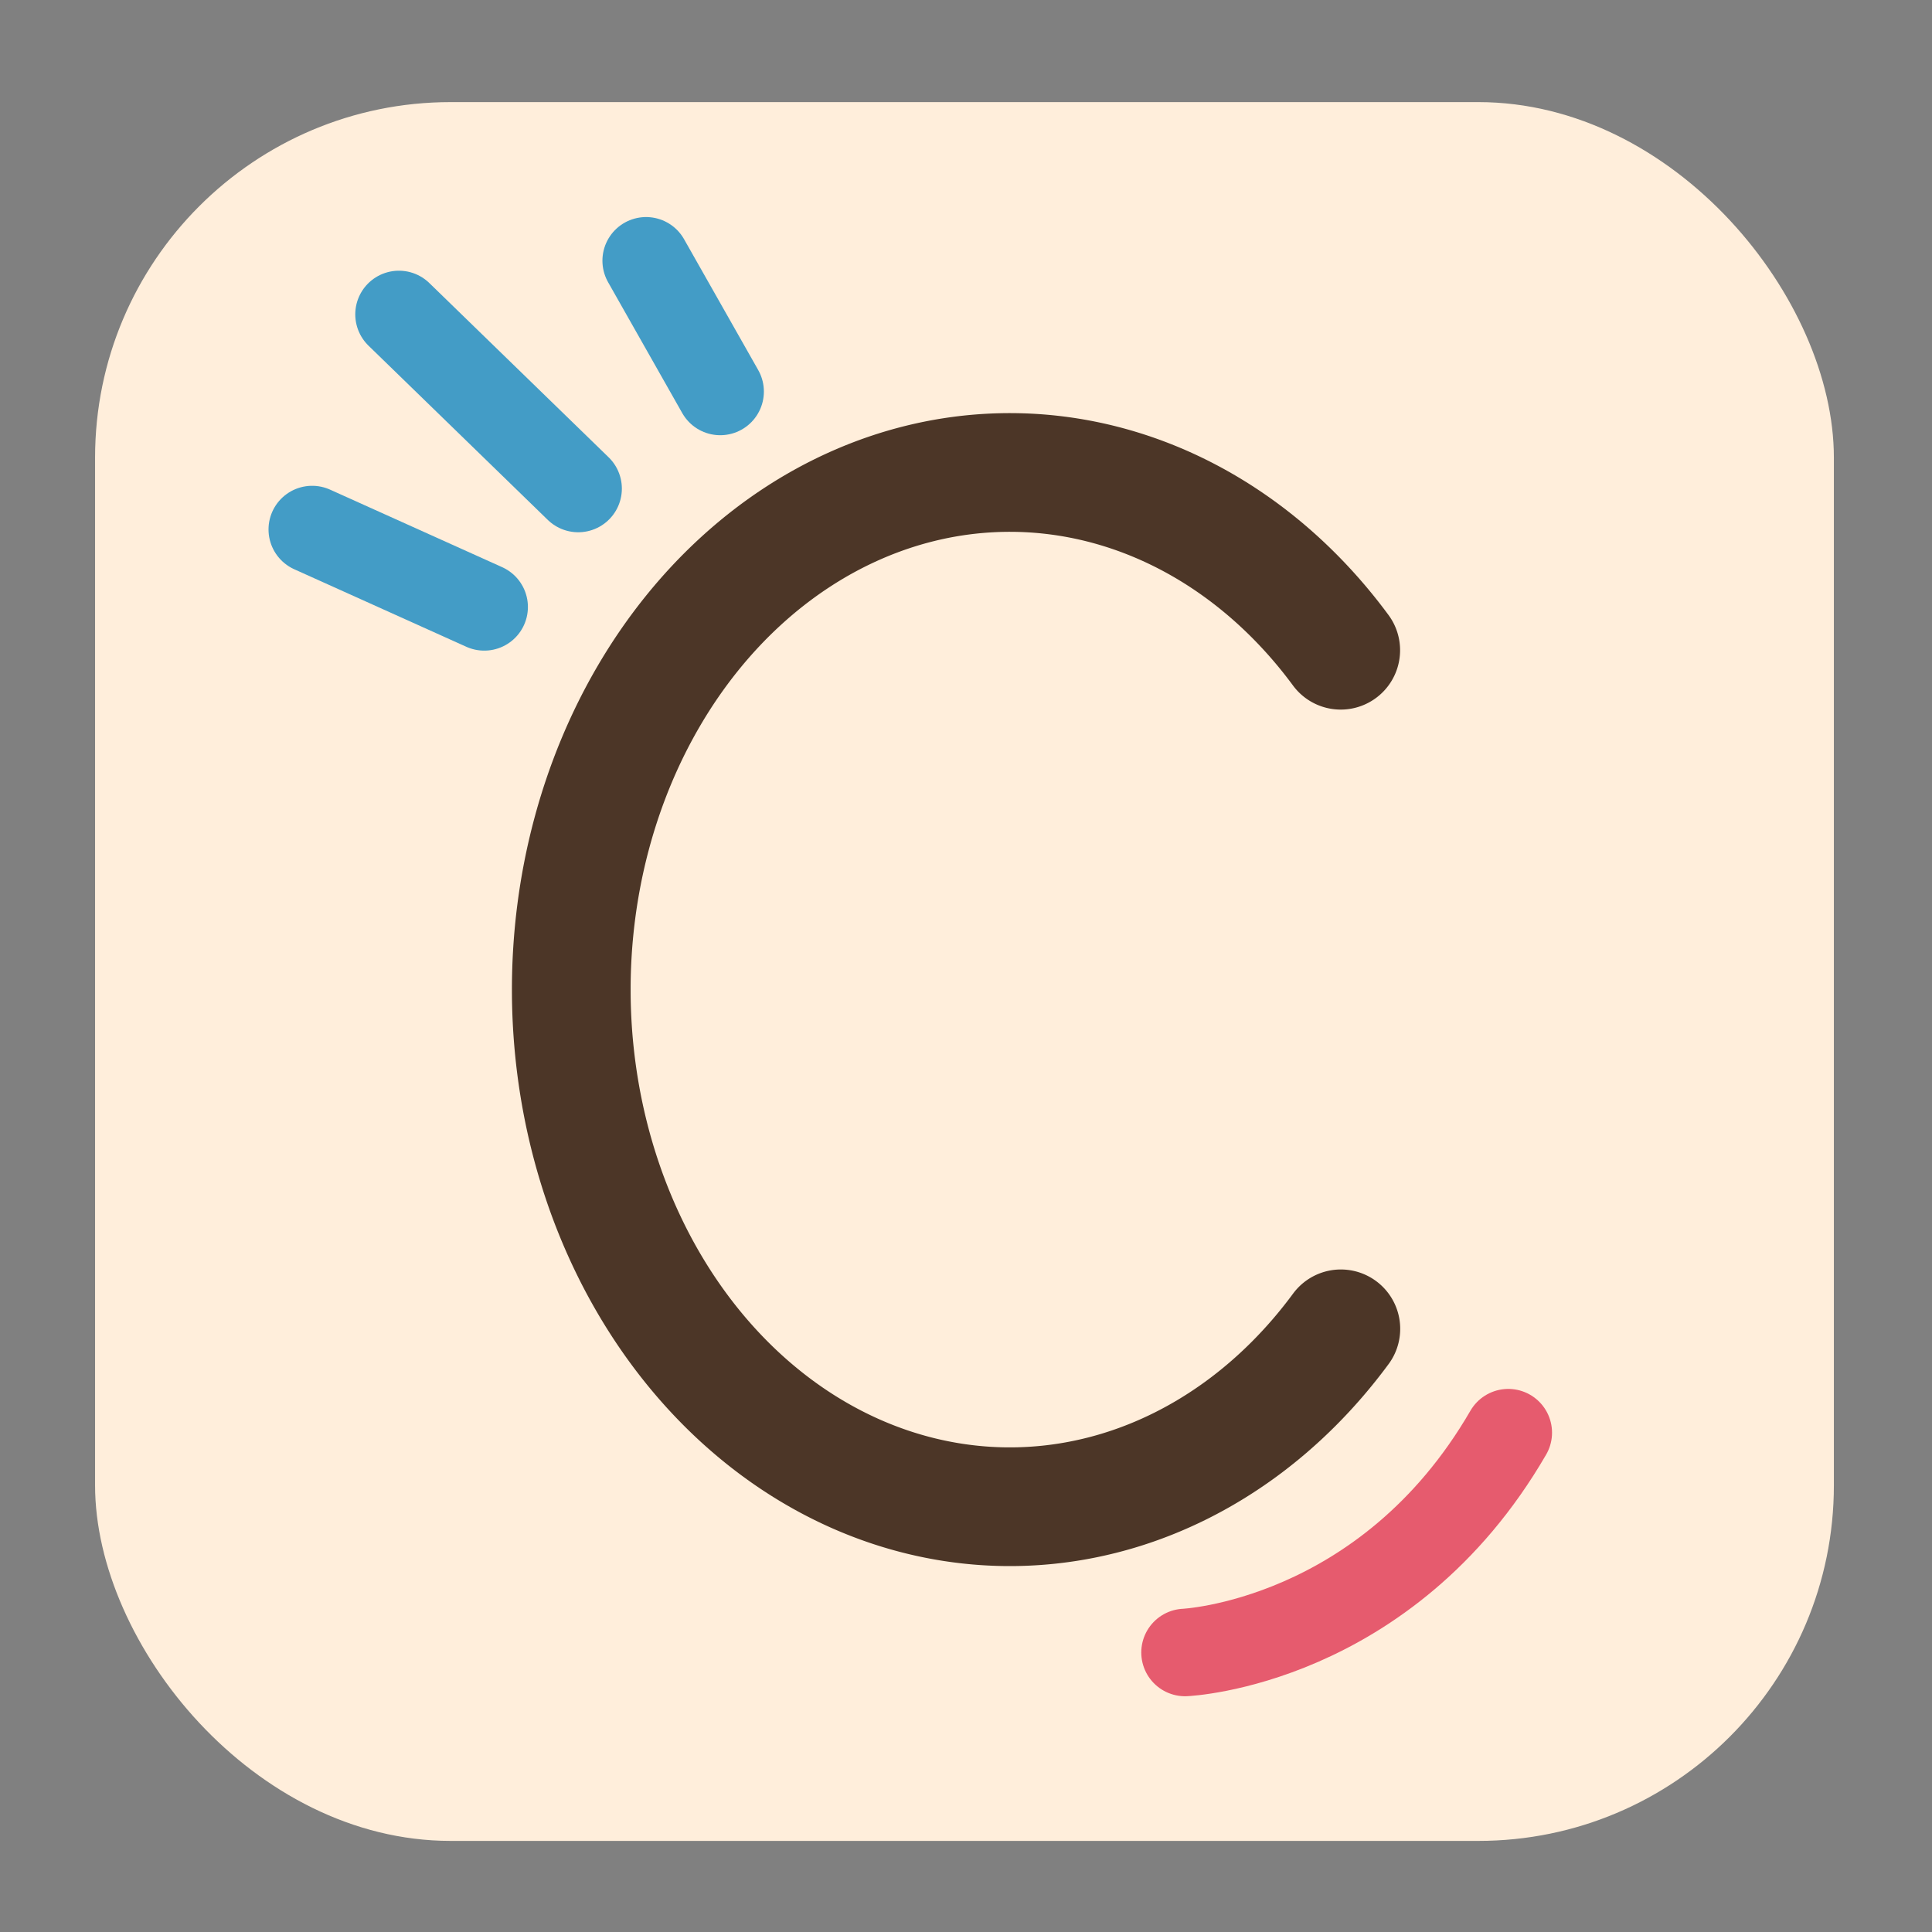 <?xml version="1.0" encoding="UTF-8" standalone="no"?>
<!-- Created with Inkscape (http://www.inkscape.org/) -->

<svg
   width="100mm"
   height="100mm"
   viewBox="0 0 100 100"
   version="1.1"
   id="svg5"
   xml:space="preserve"
   sodipodi:docname="logoicone.svg"
   inkscape:export-filename="logoicone.svg"
   inkscape:export-xdpi="96"
   inkscape:export-ydpi="96"
   xmlns:inkscape="http://www.inkscape.org/namespaces/inkscape"
   xmlns:sodipodi="http://sodipodi.sourceforge.net/DTD/sodipodi-0.dtd"
   xmlns="http://www.w3.org/2000/svg"
   xmlns:svg="http://www.w3.org/2000/svg"><rect x="0" y="0" width="100" height="100" fill="#808080" stroke="none"/><sodipodi:namedview
     id="namedview10"
     pagecolor="#ffffff"
     bordercolor="#000000"
     borderopacity="0.25"
     inkscape:showpageshadow="2"
     inkscape:pageopacity="0"
     inkscape:pagecheckerboard="0"
     inkscape:deskcolor="#d1d1d1"
     inkscape:document-units="mm"
     showgrid="false" /><defs
     id="defs2" /><rect
     style="fill:#ffeedb;fill-opacity:1;stroke:#4c3627;stroke-width:0.5;stroke-linecap:round;stroke-opacity:0"
     id="rect1571"
     width="90"
     height="90"
     x="4.921"
     y="5.285"
     ry="18.403" /><g
     id="layer1"><path
       style="fill:#4c3627;fill-opacity:0;stroke:#4c3627;stroke-width:6.144;stroke-linecap:round;stroke-dasharray:none;stroke-opacity:1"
       id="path4627"
       d="M 69.402,68.78 A 22.7,26.767 0 0 1 44.323,76.295 22.7,26.767 0 0 1 29.569,51.227 22.7,26.767 0 0 1 44.314,26.152 22.7,26.767 0 0 1 69.396,33.656" /><path
       style="fill:#e65b6e;fill-opacity:1;stroke:#439cc6;stroke-width:4.519;stroke-linecap:round;stroke-dasharray:none;stroke-opacity:1"
       d="m 20.648,16.271 9.28,9.019"
       id="path10542" /><path
       style="fill:#e65b6e;fill-opacity:1;stroke:#439cc6;stroke-width:4.519;stroke-linecap:round;stroke-dasharray:none;stroke-opacity:1"
       d="m 33.441,13.494 3.838,6.773"
       id="path10542-4" /><path
       style="fill:#e65b6e;fill-opacity:1;stroke:#439cc6;stroke-width:4.519;stroke-linecap:round;stroke-dasharray:none;stroke-opacity:1"
       d="m 16.158,27.404 8.907,4.013"
       id="path10542-4-6" /><path
       style="fill:#e65b6e;fill-opacity:0;stroke:#e65b6e;stroke-width:4.53;stroke-linecap:round;stroke-dasharray:none;stroke-opacity:1"
       d="m 61.337,85.532 c 0,0 10.403,-0.455 16.731,-11.377"
       id="path11750" /></g></svg>
